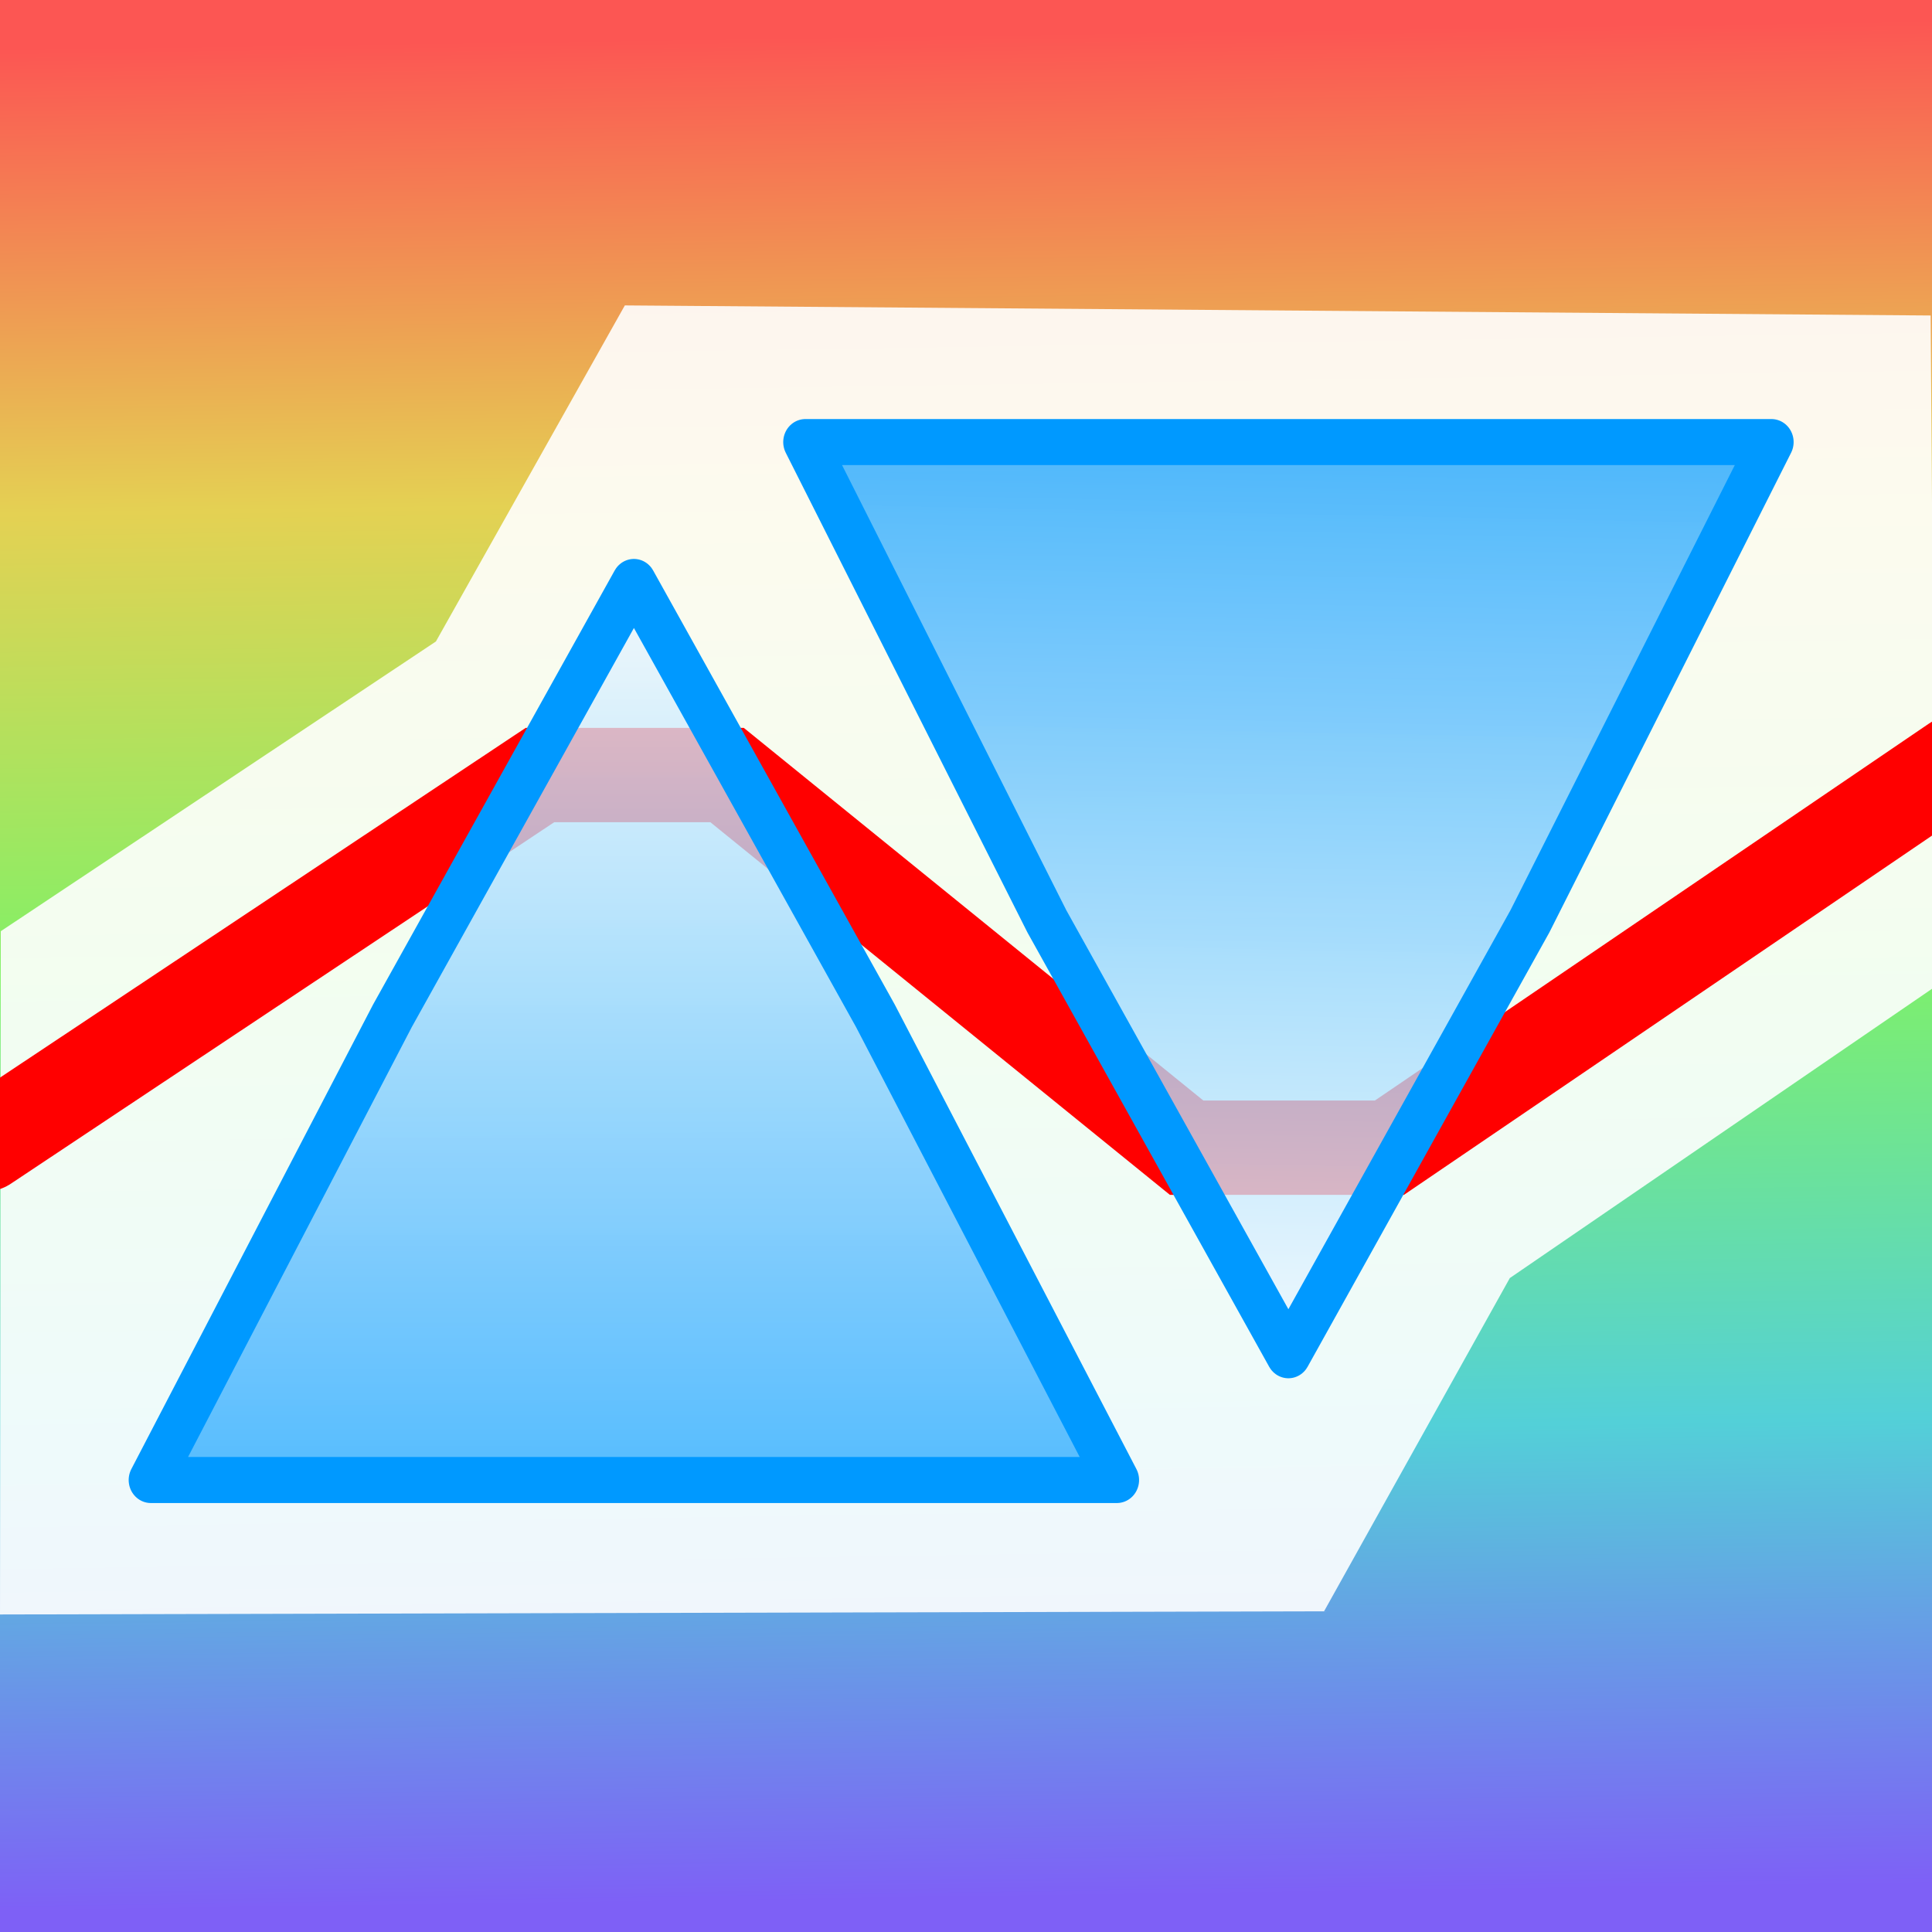<svg viewBox="0 0 512 512" xmlns="http://www.w3.org/2000/svg" xmlns:xlink="http://www.w3.org/1999/xlink">
<rect x="0" y="0" width="512" height="512" fill="#333333" stroke="none"/>
<linearGradient id="a">
<stop offset="0" stop-color="#09f" stop-opacity=".79"/>
<stop offset="1" stop-color="#fff" stop-opacity=".77"/>
</linearGradient>
<linearGradient id="b" gradientUnits="userSpaceOnUse" x1="174.99" x2="175.03" xlink:href="#a" y1="337.82" y2="57.78"/>
<linearGradient id="c" gradientUnits="userSpaceOnUse" x1="168.52" x2="173.65" xlink:href="#a" y1="325.12" y2="59.72"/>
<linearGradient id="d" gradientTransform="matrix(1.09 0 0 1.05 -27.65 526.68)" gradientUnits="userSpaceOnUse" x1="257.57" x2="264.75" y1="21.74" y2="492.04">
<stop offset="0" stop-color="#fc5653"/>
<stop offset=".25" stop-color="#e4d153"/>
<stop offset=".5" stop-color="#80f167"/>
<stop offset=".75" stop-color="#53d0d8"/>
<stop offset="1" stop-color="#7e60f6"/>
</linearGradient>
<g transform="translate(0 -540.36)">
<path d="m0 540.36h512v512h-512z" fill="url(#d)"/>
<path d="m0 968.21 350.89-.84 49.23-88.31 112.82-77.3-1.3-177.79-346.05-2.67-50.07 89.06-115.31 76.78z" fill="#fff" fill-opacity=".9"/>
<g stroke-linecap="round">
<path d="m-4.04 843.64 147.12-97.88h49.61l121.78 98.75h53.74l150-102.05" fill="none" stroke="#f00" stroke-width="25"/>
<path d="m294.39 289.27h-239.26l59.82-110.81 59.82-103.6 59.82 103.6z" fill="url(#b)" stroke="#09f" stroke-linejoin="round" stroke-width="10.99" transform="matrix(1.07 0 0 1.11 -19.01 611.49)"/>
<path d="m294.39 292.88h-239.26l59.82-114.42 59.82-103.6 59.82 103.6z" fill="url(#c)" stroke="#09f" stroke-linejoin="round" stroke-width="10.99" transform="matrix(-1.07 0 0 -1.11 528.44 982.61)"/>
</g>
</g>
</svg>
